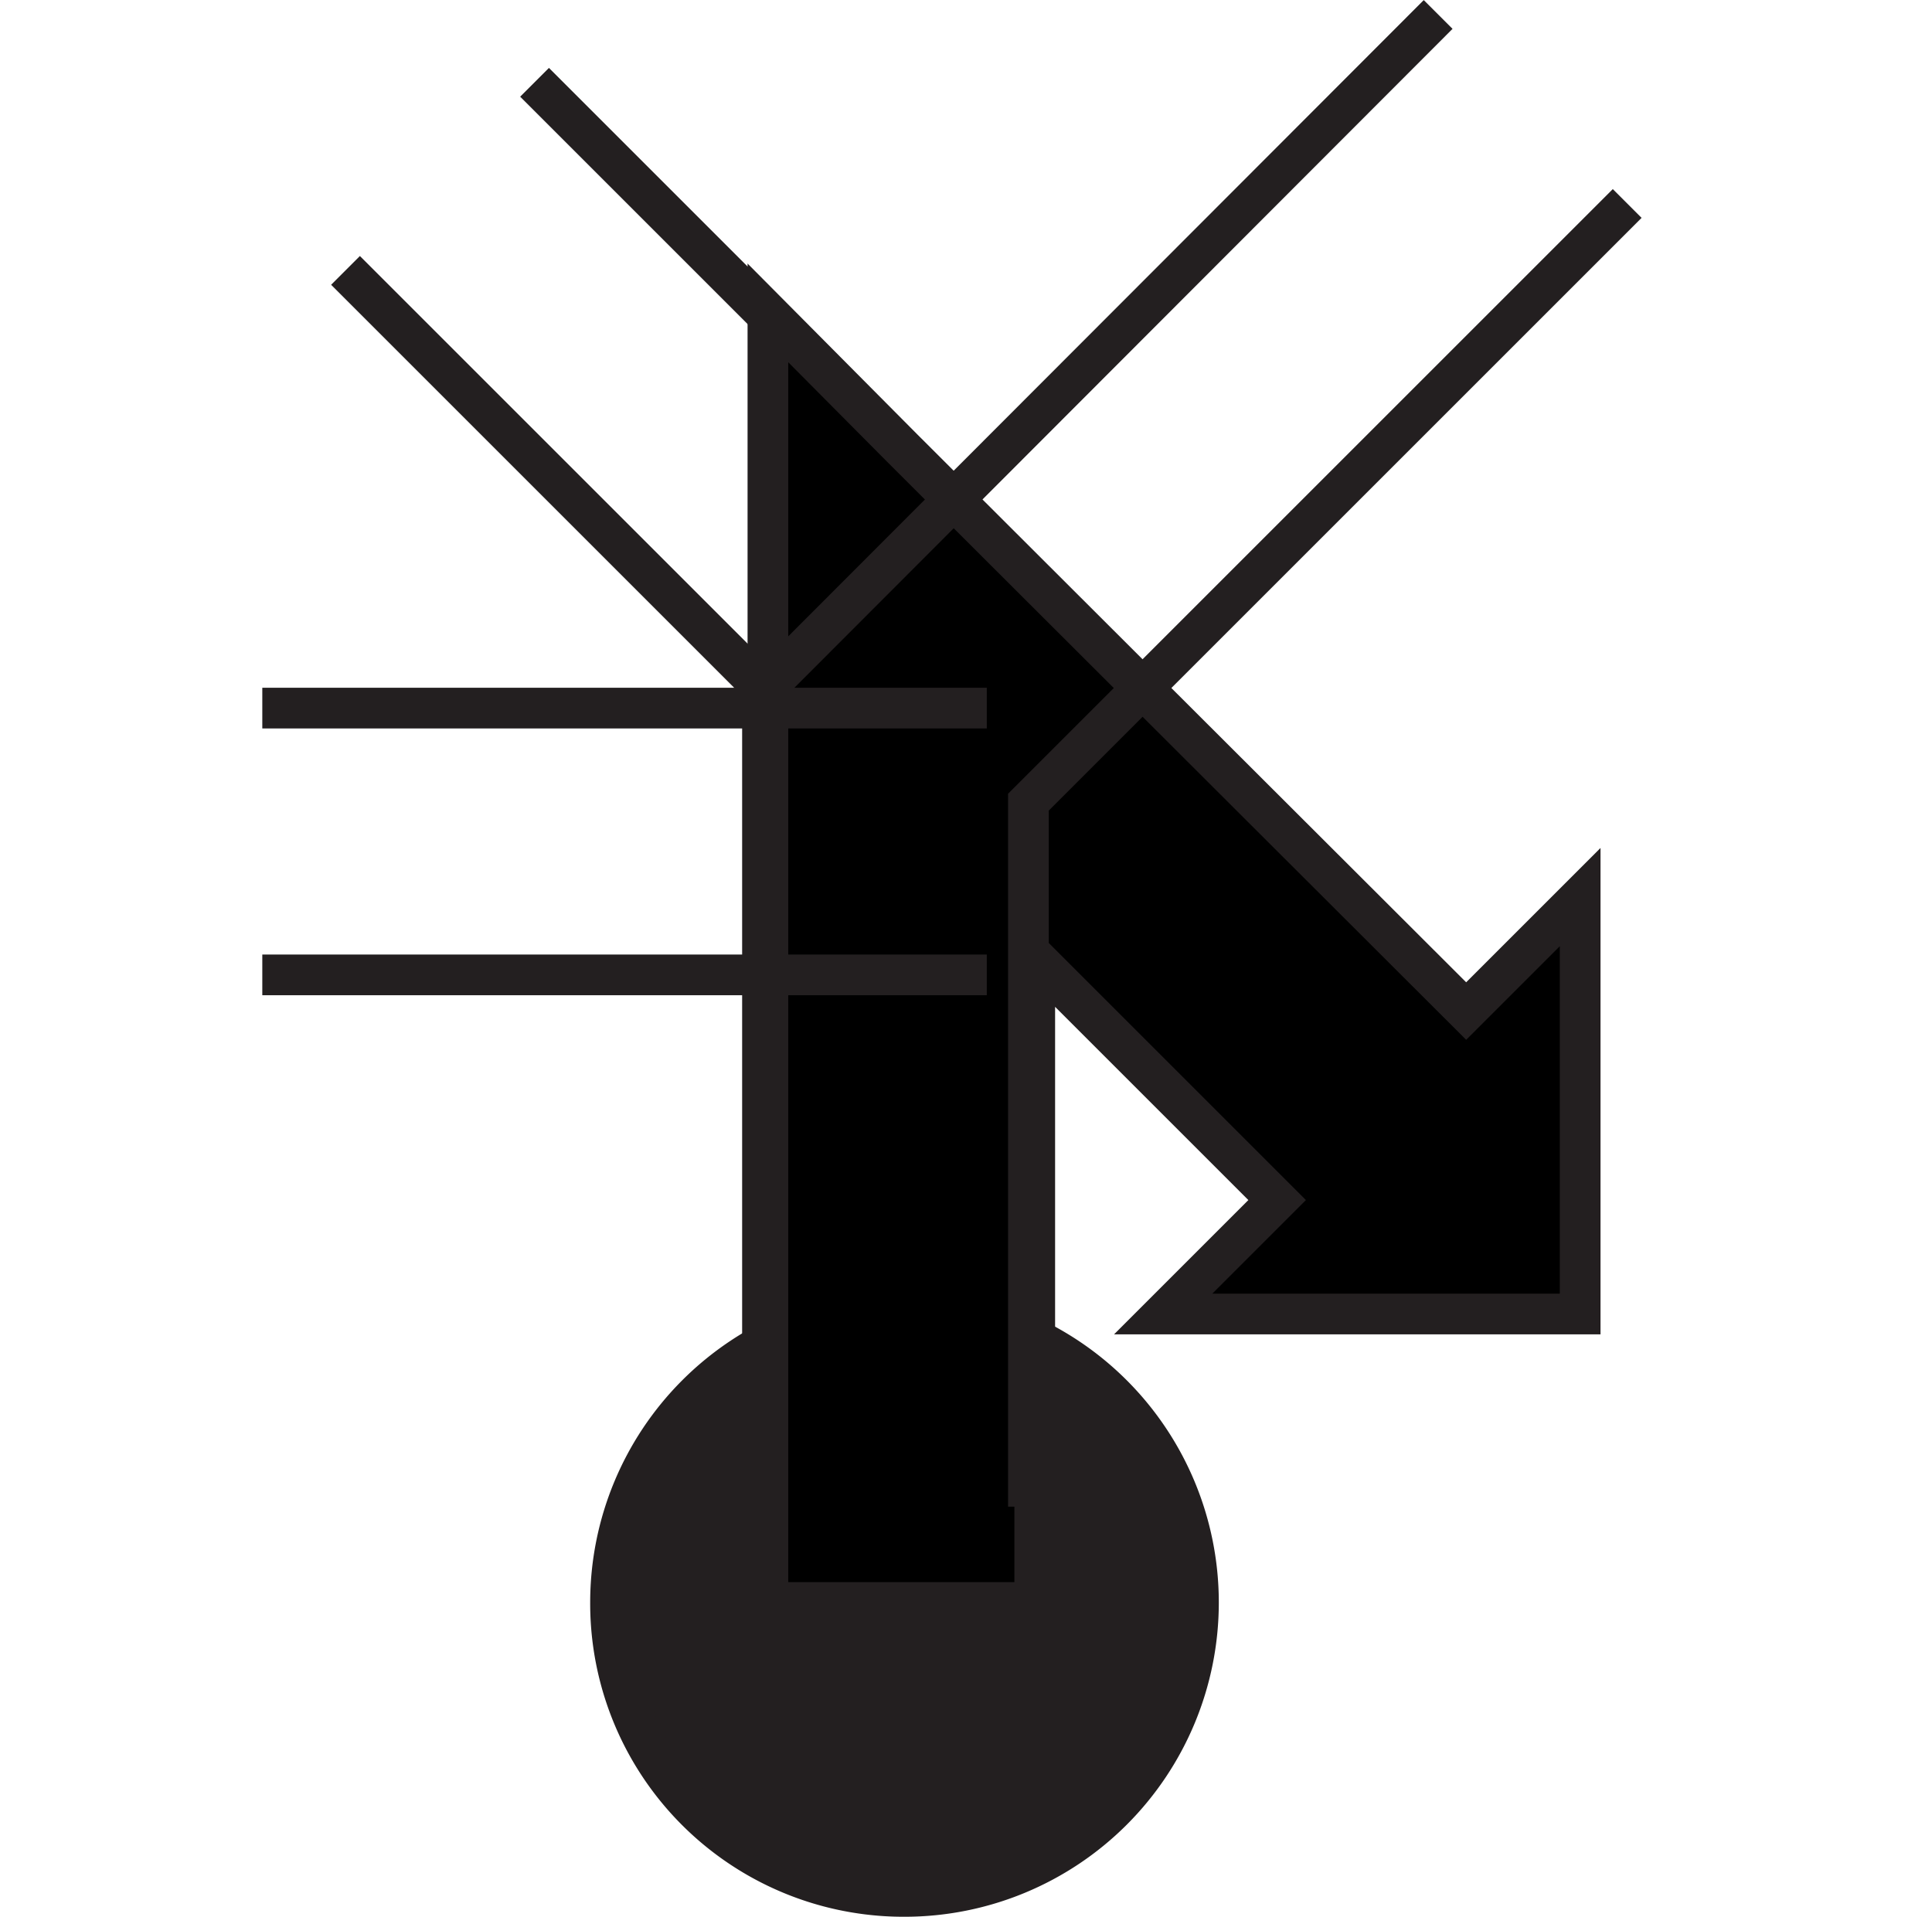 <svg id="Ebene_1" viewBox="0 0 21.36 21.2" xmlns="http://www.w3.org/2000/svg">
    <polygon fill="none" fill-rule="evenodd"
        points="10.68 0.98 21.36 0.98 21.36 20.96 10.68 20.96 0 20.96 0 0.98 10.68 0.98" />
    <rect fill="none" height="6.84" transform="translate(-117.09 5.15) rotate(-45)" width="1.47"
        x="87.02" y="83.97" />
    <rect fill="none" height="6.84" transform="translate(-116.05 5.58) rotate(-45)" width="1.47"
        x="88.06" y="82.93" />
    <line fill="none" stroke="#231f20" stroke-width="0.45" x1="3.82" x2="8.66" y1="2.99"
        y2="7.83" />
    <line fill="none" stroke="#231f20" stroke-width="0.45" x1="10.74" x2="5.91" y1="5.74"
        y2="0.91" />
    <path d="M91,103.47a3.25,3.25,0,1,0-3.25-3.25A3.24,3.24,0,0,0,91,103.47Z" fill="#231f20"
        stroke="#231f20" stroke-width="0.45" transform="translate(-81 -82.5)" />
    <polygon fill-rule="evenodd"
        points="16.21 11.18 9.98 4.96 8.49 3.46 8.49 17.72 11.44 17.72 11.44 10.59 14.12 13.27 12.86 14.53 17.47 14.53 17.47 9.92 16.21 11.18"
        stroke="#231f20" stroke-width="0.45" />
    <polyline fill="none" fill-rule="evenodd" points="8.43 16.66 8.43 7.64 15.9 0.16"
        stroke="#231f20" stroke-width="0.45" />
    <polyline fill="none" fill-rule="evenodd" points="17.99 2.25 11.37 8.87 11.37 16.66"
        stroke="#231f20" stroke-width="0.45" />
    <line fill="none" stroke="#231f20" stroke-width="0.45" x1="10.91" x2="2.9" y1="7.83"
        y2="7.83" />
    <line fill="none" stroke="#231f20" stroke-width="0.45" x1="2.9" x2="10.91" y1="10.78"
        y2="10.78" />
</svg>